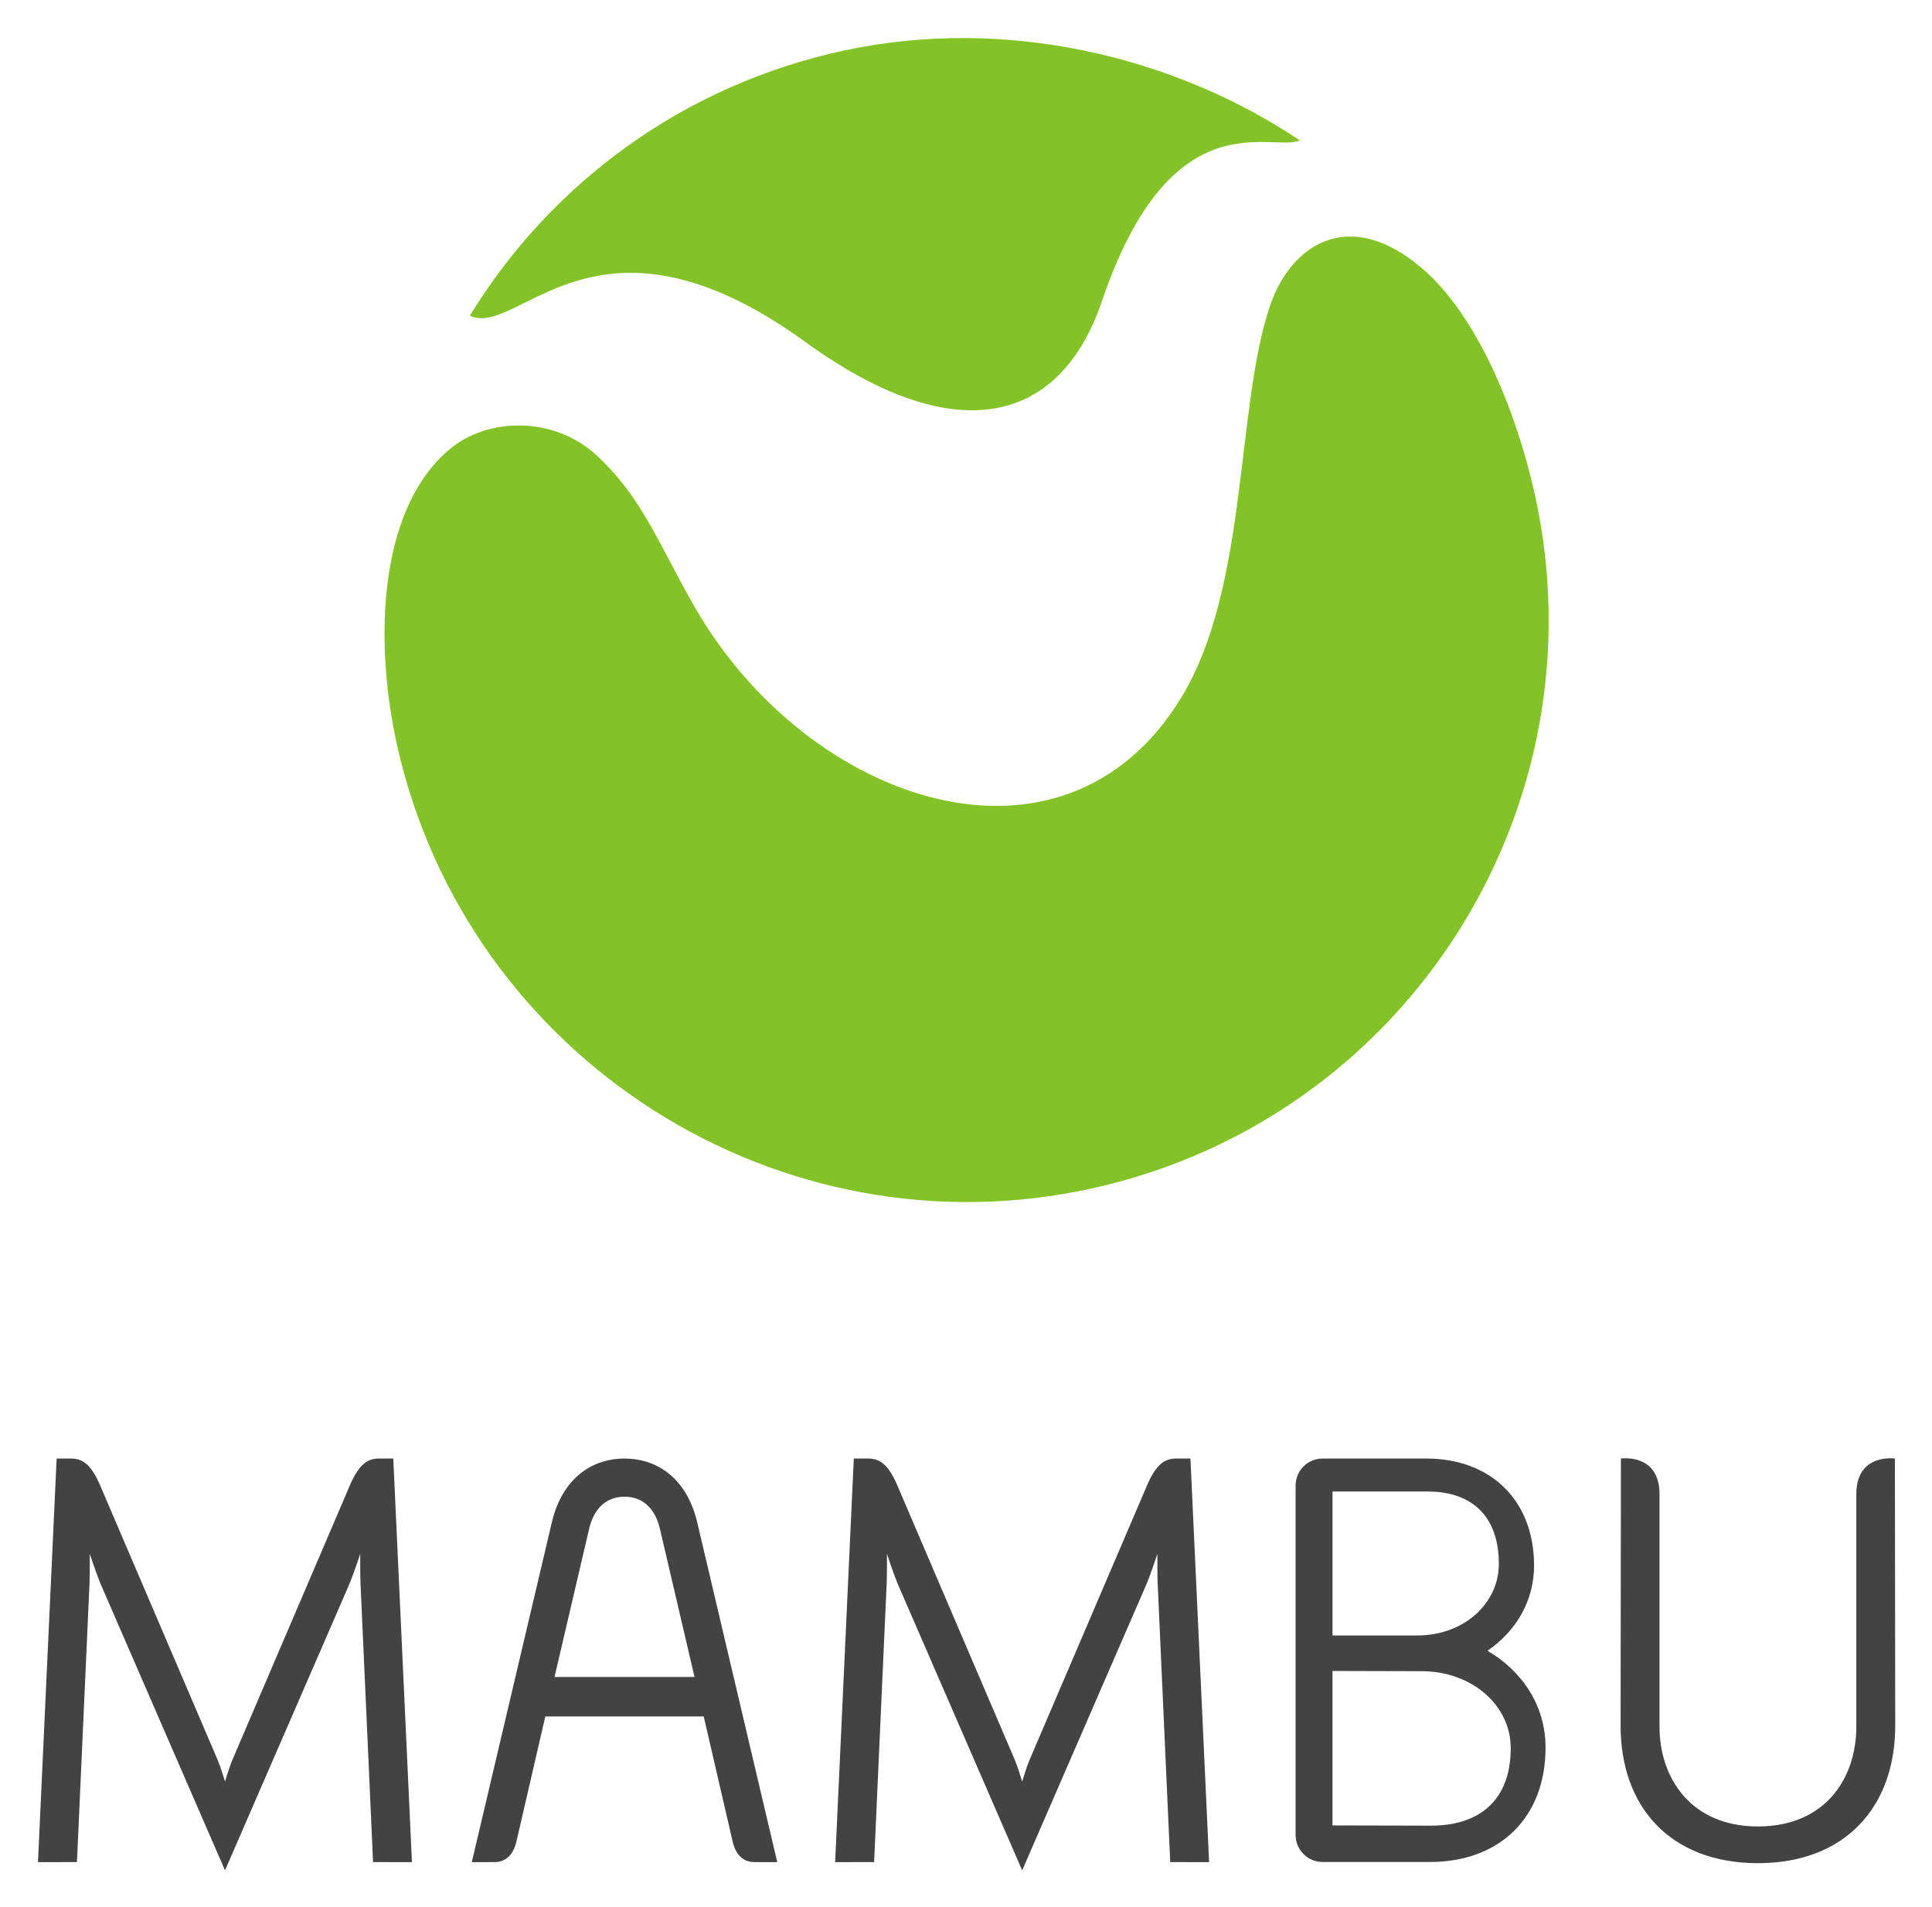 <svg xmlns="http://www.w3.org/2000/svg" role="img" viewBox="-9.12 -13.12 1618.24 1597.24"><defs><clipPath id="a" clipPathUnits="userSpaceOnUse"><path d="M0 1212.148h1204.362V0H0z"/></clipPath></defs><g clip-path="url(#a)" transform="matrix(1.333 0 0 -1.333 0 1616.2)"><path fill="#434344" fill-rule="evenodd" d="M830.428 75.118l62.042-.146c29.748 0 49.968 15.5 49.968 48.725 0 26.943-24.41 48.351-56.073 48.351l-55.937.143zm.028 119.384h53.24c29.08 0 51.27 19.85 51.27 45.038 0 28.627-15.687 45.427-44.767 45.427h-59.743zm61.24-142.358h-67.458c-9.395 0-16.98 7.594-16.98 17v219.534c0 9.398 7.586 17 16.98 17h65.285c39.746 0 67.571-25.68 67.571-67.275 0-21.695-10.839-40.87-29.27-53.523 21.679-12.659 36.493-34.36 36.493-60.76 0-44.488-29.264-71.976-72.62-71.976"/><path fill="#434344" d="M134.544 102.713s2.754 9.095 4.49 13.247l74.377 173.806c5.461 12.268 10.73 15.911 17.7 15.911h9.171l11.72-253.62-24.427.012-7.882 174.925c-.274 6.019-.167 18.812-.167 18.812s-4.344-13.129-6.776-18.86L134.544 46.875 56.337 226.946c-2.433 5.731-6.775 18.86-6.775 18.86s.107-12.793-.167-18.812L41.513 52.069l-24.49-.012 11.72 253.62h9.234c6.97 0 12.238-3.643 17.7-15.911l74.375-173.806c1.738-4.152 4.492-13.247 4.492-13.247"/><path fill="#434344" d="M635.447 102.713s2.755 9.095 4.492 13.247l74.376 173.806c5.462 12.268 10.73 15.911 17.7 15.911h9.171l11.72-253.62-24.427.012-7.882 174.925c-.274 6.019-.166 18.812-.166 18.812s-4.344-13.129-6.776-18.86L635.448 46.875 557.24 226.946c-2.431 5.731-6.774 18.86-6.774 18.86s.106-12.793-.168-18.812l-7.882-174.925-24.49-.012 11.72 253.62h9.233c6.972 0 12.24-3.643 17.7-15.911l74.378-173.806c1.736-4.152 4.49-13.247 4.49-13.247"/><path fill="#434344" d="M398.19 143.591h-62.378l-18.155-78.578c-2.47-10.707-8.902-12.927-13.72-12.946l-14.323-.01 50.116 212.778c6.054 26.907 23.93 40.842 45.896 40.842l1.19-.028c21.386-.526 38.681-14.426 44.62-40.814l50.115-212.778-14.322.01c-4.819.019-11.249 2.239-13.72 12.946l-18.155 78.578zm-56.596 24.797h87.977l-21.882 93.718c-3.313 13.09-11.182 19.199-21.155 19.573l-.908.005c-10.437 0-18.729-6.062-22.149-19.578z"/><path fill="#434344" d="M1011.468 137.729l.206 167.948s24.245 3.585 24.245-22.395V137.25c0-32.616 19.94-62.778 61.832-62.778 41.893 0 61.835 29.74 61.835 62.778v146.032c0 25.98 24.244 22.395 24.244 22.395l.206-167.948c0-50.58-31.093-86.322-86.272-86.332-55.203.01-86.295 35.543-86.295 86.332"/><path fill="#84c327" d="M288.395 1023.948c50.59 82.61 133.753 145.08 236.077 166.796 100.729 21.38 206.198-3.612 285.485-56.705-17.957-7.812-80.84 27.345-124.45-101.123-26.367-77.685-92.54-93.48-186.291-25.528-131.53 95.338-180.195 1.807-210.821 16.56"/><path fill="#84c327" d="M430.478 839.448c70.948-122.104 230.675-176.73 304.702-55.922 42.83 69.899 34.103 183.402 56.313 247.52 12.532 36.176 48.814 63.132 96.345 21.643 29.454-25.696 53.912-76.74 67.591-131.912 48.586-195.962-70.388-394.245-266.485-443.063-196.096-48.813-395.332 71.679-444.25 267.562-17.073 68.36-15.247 155.37 30.515 194.319 24.154 20.56 66.058 21.6 93.453-4.012 28.88-26.997 39.198-57.22 61.816-96.135"/></g></svg>